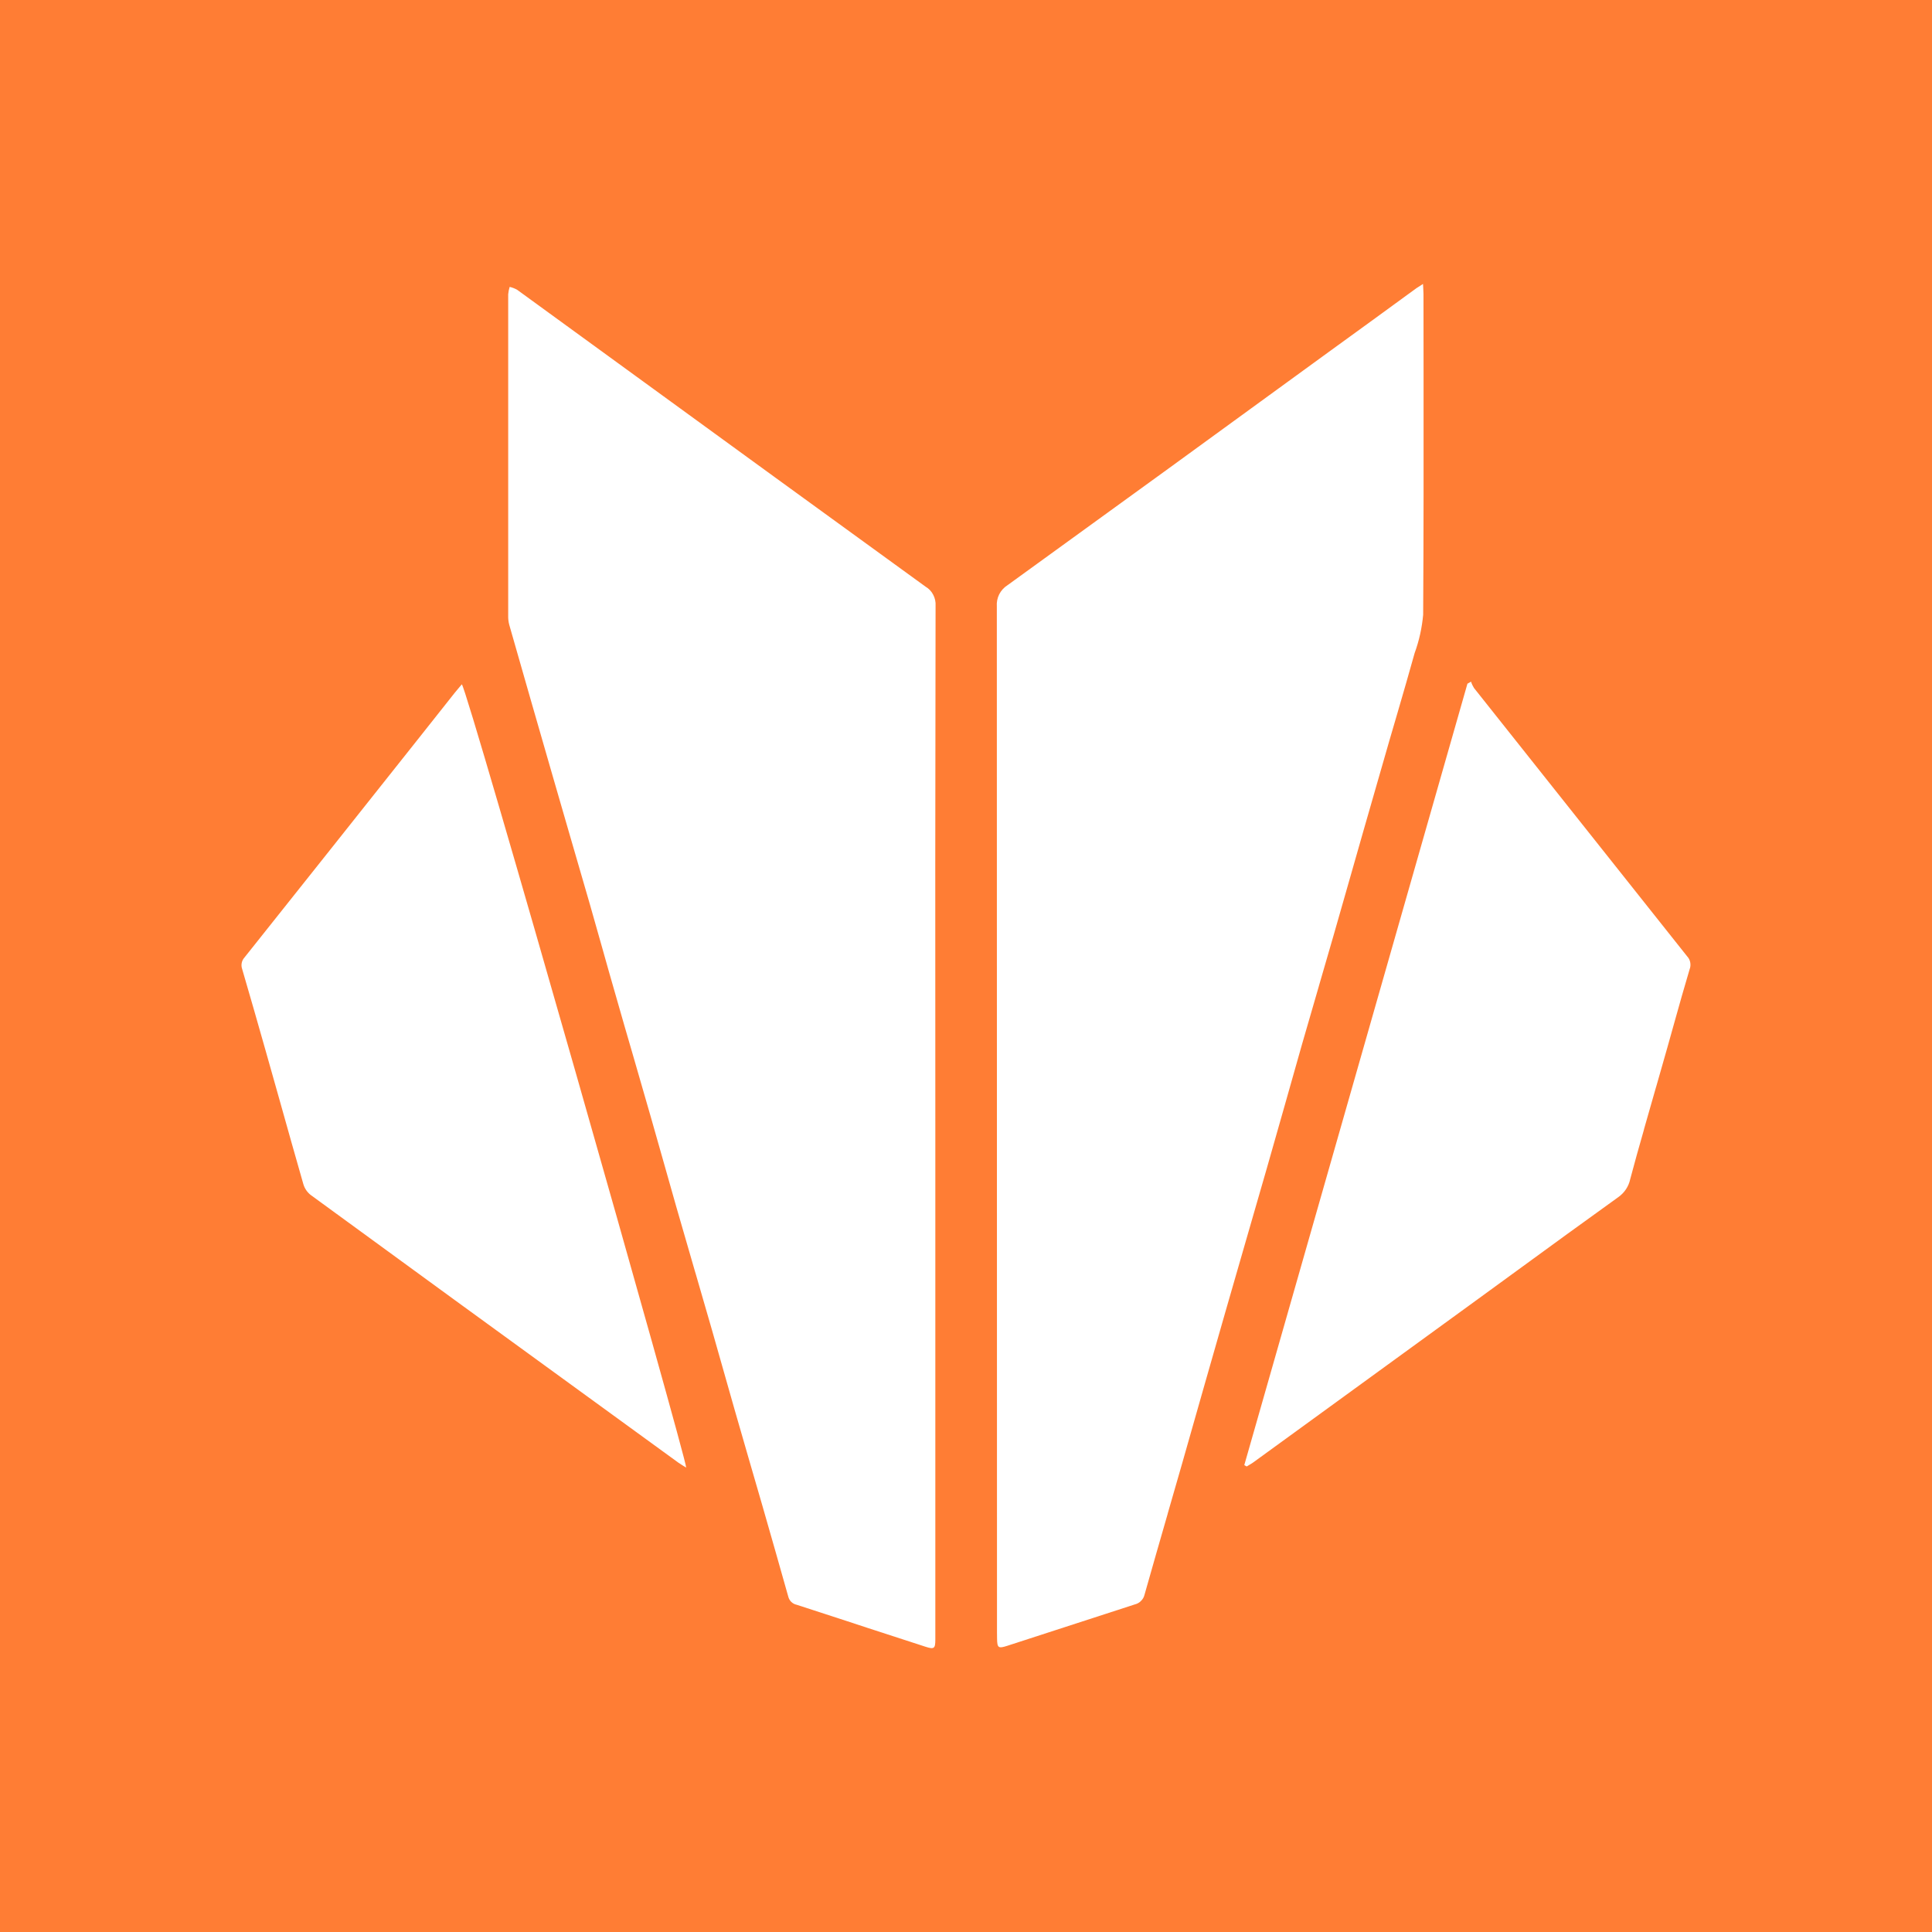 <svg width="24" height="24" viewBox="0 0 24 24" fill="none" xmlns="http://www.w3.org/2000/svg">
<rect x="0" y="0" width="24" height="24" fill="#333333" stroke="none"/>
<g clip-path="url(#clip0_328_58574)">
<path d="M24 0H0V24H24V0Z" fill="#FF7D34"/>
<path d="M17.68 3.579C17.68 3.564 17.678 3.547 17.677 3.527C17.662 3.537 17.649 3.545 17.639 3.552C17.621 3.563 17.608 3.571 17.595 3.58C17.231 3.846 16.867 4.111 16.502 4.375C15.176 5.342 13.848 6.306 12.518 7.268C12.473 7.296 12.437 7.335 12.413 7.382C12.389 7.429 12.379 7.482 12.383 7.534C12.384 11.774 12.385 16.014 12.385 20.254L12.385 20.279C12.385 20.306 12.385 20.333 12.386 20.36C12.388 20.471 12.403 20.48 12.512 20.445C13.04 20.273 13.568 20.102 14.096 19.931C14.126 19.924 14.153 19.909 14.174 19.887C14.196 19.866 14.211 19.839 14.218 19.809C14.313 19.474 14.409 19.138 14.506 18.803L14.506 18.801C14.566 18.595 14.625 18.389 14.684 18.183C14.863 17.553 15.042 16.924 15.223 16.294C15.309 15.995 15.396 15.695 15.482 15.396C15.568 15.1 15.653 14.805 15.738 14.509C15.813 14.247 15.887 13.984 15.962 13.722C16.032 13.473 16.103 13.223 16.174 12.973C16.243 12.733 16.313 12.493 16.383 12.252L16.383 12.251C16.444 12.043 16.504 11.835 16.564 11.627C16.634 11.383 16.703 11.14 16.773 10.896C16.826 10.707 16.881 10.517 16.935 10.328C17.042 9.955 17.149 9.581 17.257 9.208C17.291 9.091 17.325 8.973 17.36 8.856C17.432 8.609 17.504 8.361 17.573 8.113C17.629 7.96 17.664 7.8 17.679 7.637C17.685 6.627 17.685 5.617 17.684 4.606C17.684 4.288 17.683 3.97 17.683 3.652C17.683 3.63 17.682 3.607 17.68 3.579Z" fill="white"/>
<path d="M11.619 13.929C11.617 11.794 11.618 9.659 11.622 7.525C11.625 7.478 11.615 7.431 11.593 7.389C11.572 7.347 11.539 7.312 11.498 7.288C10.877 6.838 10.257 6.388 9.637 5.937C8.566 5.157 7.495 4.378 6.423 3.599C6.394 3.583 6.363 3.571 6.331 3.564C6.322 3.594 6.316 3.624 6.313 3.655C6.313 4.986 6.313 6.317 6.313 7.648C6.312 7.686 6.316 7.724 6.326 7.761C6.503 8.38 6.68 8.999 6.859 9.617C6.928 9.858 6.998 10.098 7.068 10.339C7.154 10.635 7.241 10.932 7.326 11.228C7.381 11.419 7.435 11.611 7.489 11.803C7.541 11.988 7.593 12.174 7.647 12.359C7.719 12.612 7.792 12.865 7.866 13.118C7.939 13.371 8.013 13.624 8.085 13.877C8.136 14.055 8.187 14.233 8.237 14.412C8.291 14.605 8.346 14.798 8.401 14.991C8.48 15.264 8.559 15.537 8.638 15.81L8.639 15.812C8.707 16.047 8.775 16.282 8.843 16.517C8.895 16.7 8.947 16.883 8.999 17.066C9.041 17.215 9.084 17.364 9.126 17.513C9.186 17.719 9.245 17.924 9.304 18.13C9.359 18.32 9.415 18.512 9.47 18.702C9.578 19.079 9.686 19.455 9.792 19.833C9.798 19.858 9.811 19.881 9.829 19.899C9.848 19.917 9.871 19.93 9.897 19.935C10.106 20.002 10.315 20.07 10.524 20.139L10.779 20.223C11.018 20.301 11.257 20.378 11.496 20.456C11.604 20.491 11.619 20.48 11.619 20.367V13.929Z" fill="white"/>
<path d="M15.457 18.2L18.229 8.493L18.274 8.468C18.282 8.495 18.295 8.522 18.31 8.546C19.193 9.659 20.076 10.77 20.96 11.882C20.98 11.903 20.992 11.929 20.997 11.957C21.002 11.985 21 12.014 20.989 12.041C20.923 12.261 20.861 12.483 20.799 12.704C20.771 12.807 20.742 12.909 20.713 13.011C20.667 13.175 20.62 13.338 20.573 13.502L20.572 13.504C20.523 13.677 20.473 13.849 20.424 14.022L20.42 14.039C20.362 14.241 20.305 14.444 20.251 14.648C20.232 14.739 20.178 14.819 20.102 14.872C19.68 15.175 19.261 15.48 18.842 15.786C18.67 15.911 18.498 16.037 18.326 16.162C17.605 16.687 16.883 17.211 16.161 17.736C15.962 17.88 15.764 18.025 15.565 18.169C15.548 18.181 15.53 18.191 15.512 18.202C15.504 18.207 15.495 18.212 15.487 18.217L15.457 18.2Z" fill="white"/>
<path d="M8.489 18.21C8.5 18.216 8.512 18.223 8.524 18.231C8.526 18.113 5.806 8.557 5.737 8.501C5.728 8.512 5.718 8.523 5.709 8.534C5.689 8.558 5.668 8.582 5.649 8.606C5.493 8.804 5.336 9.001 5.18 9.198C4.467 10.097 3.753 10.995 3.038 11.893C3.021 11.912 3.008 11.935 3.003 11.961C2.998 11.986 2.999 12.012 3.008 12.037C3.109 12.382 3.208 12.728 3.306 13.074C3.362 13.27 3.417 13.466 3.472 13.662C3.57 14.012 3.669 14.363 3.769 14.712C3.785 14.764 3.816 14.81 3.859 14.844C4.458 15.282 5.059 15.72 5.659 16.157C6.581 16.828 7.503 17.499 8.426 18.169C8.446 18.183 8.466 18.196 8.489 18.21Z" fill="white"/>
</g>
<defs>
<clipPath id="clip0_328_58574">
<rect width="24" height="24" fill="white"/>
</clipPath>
</defs>
</svg>
